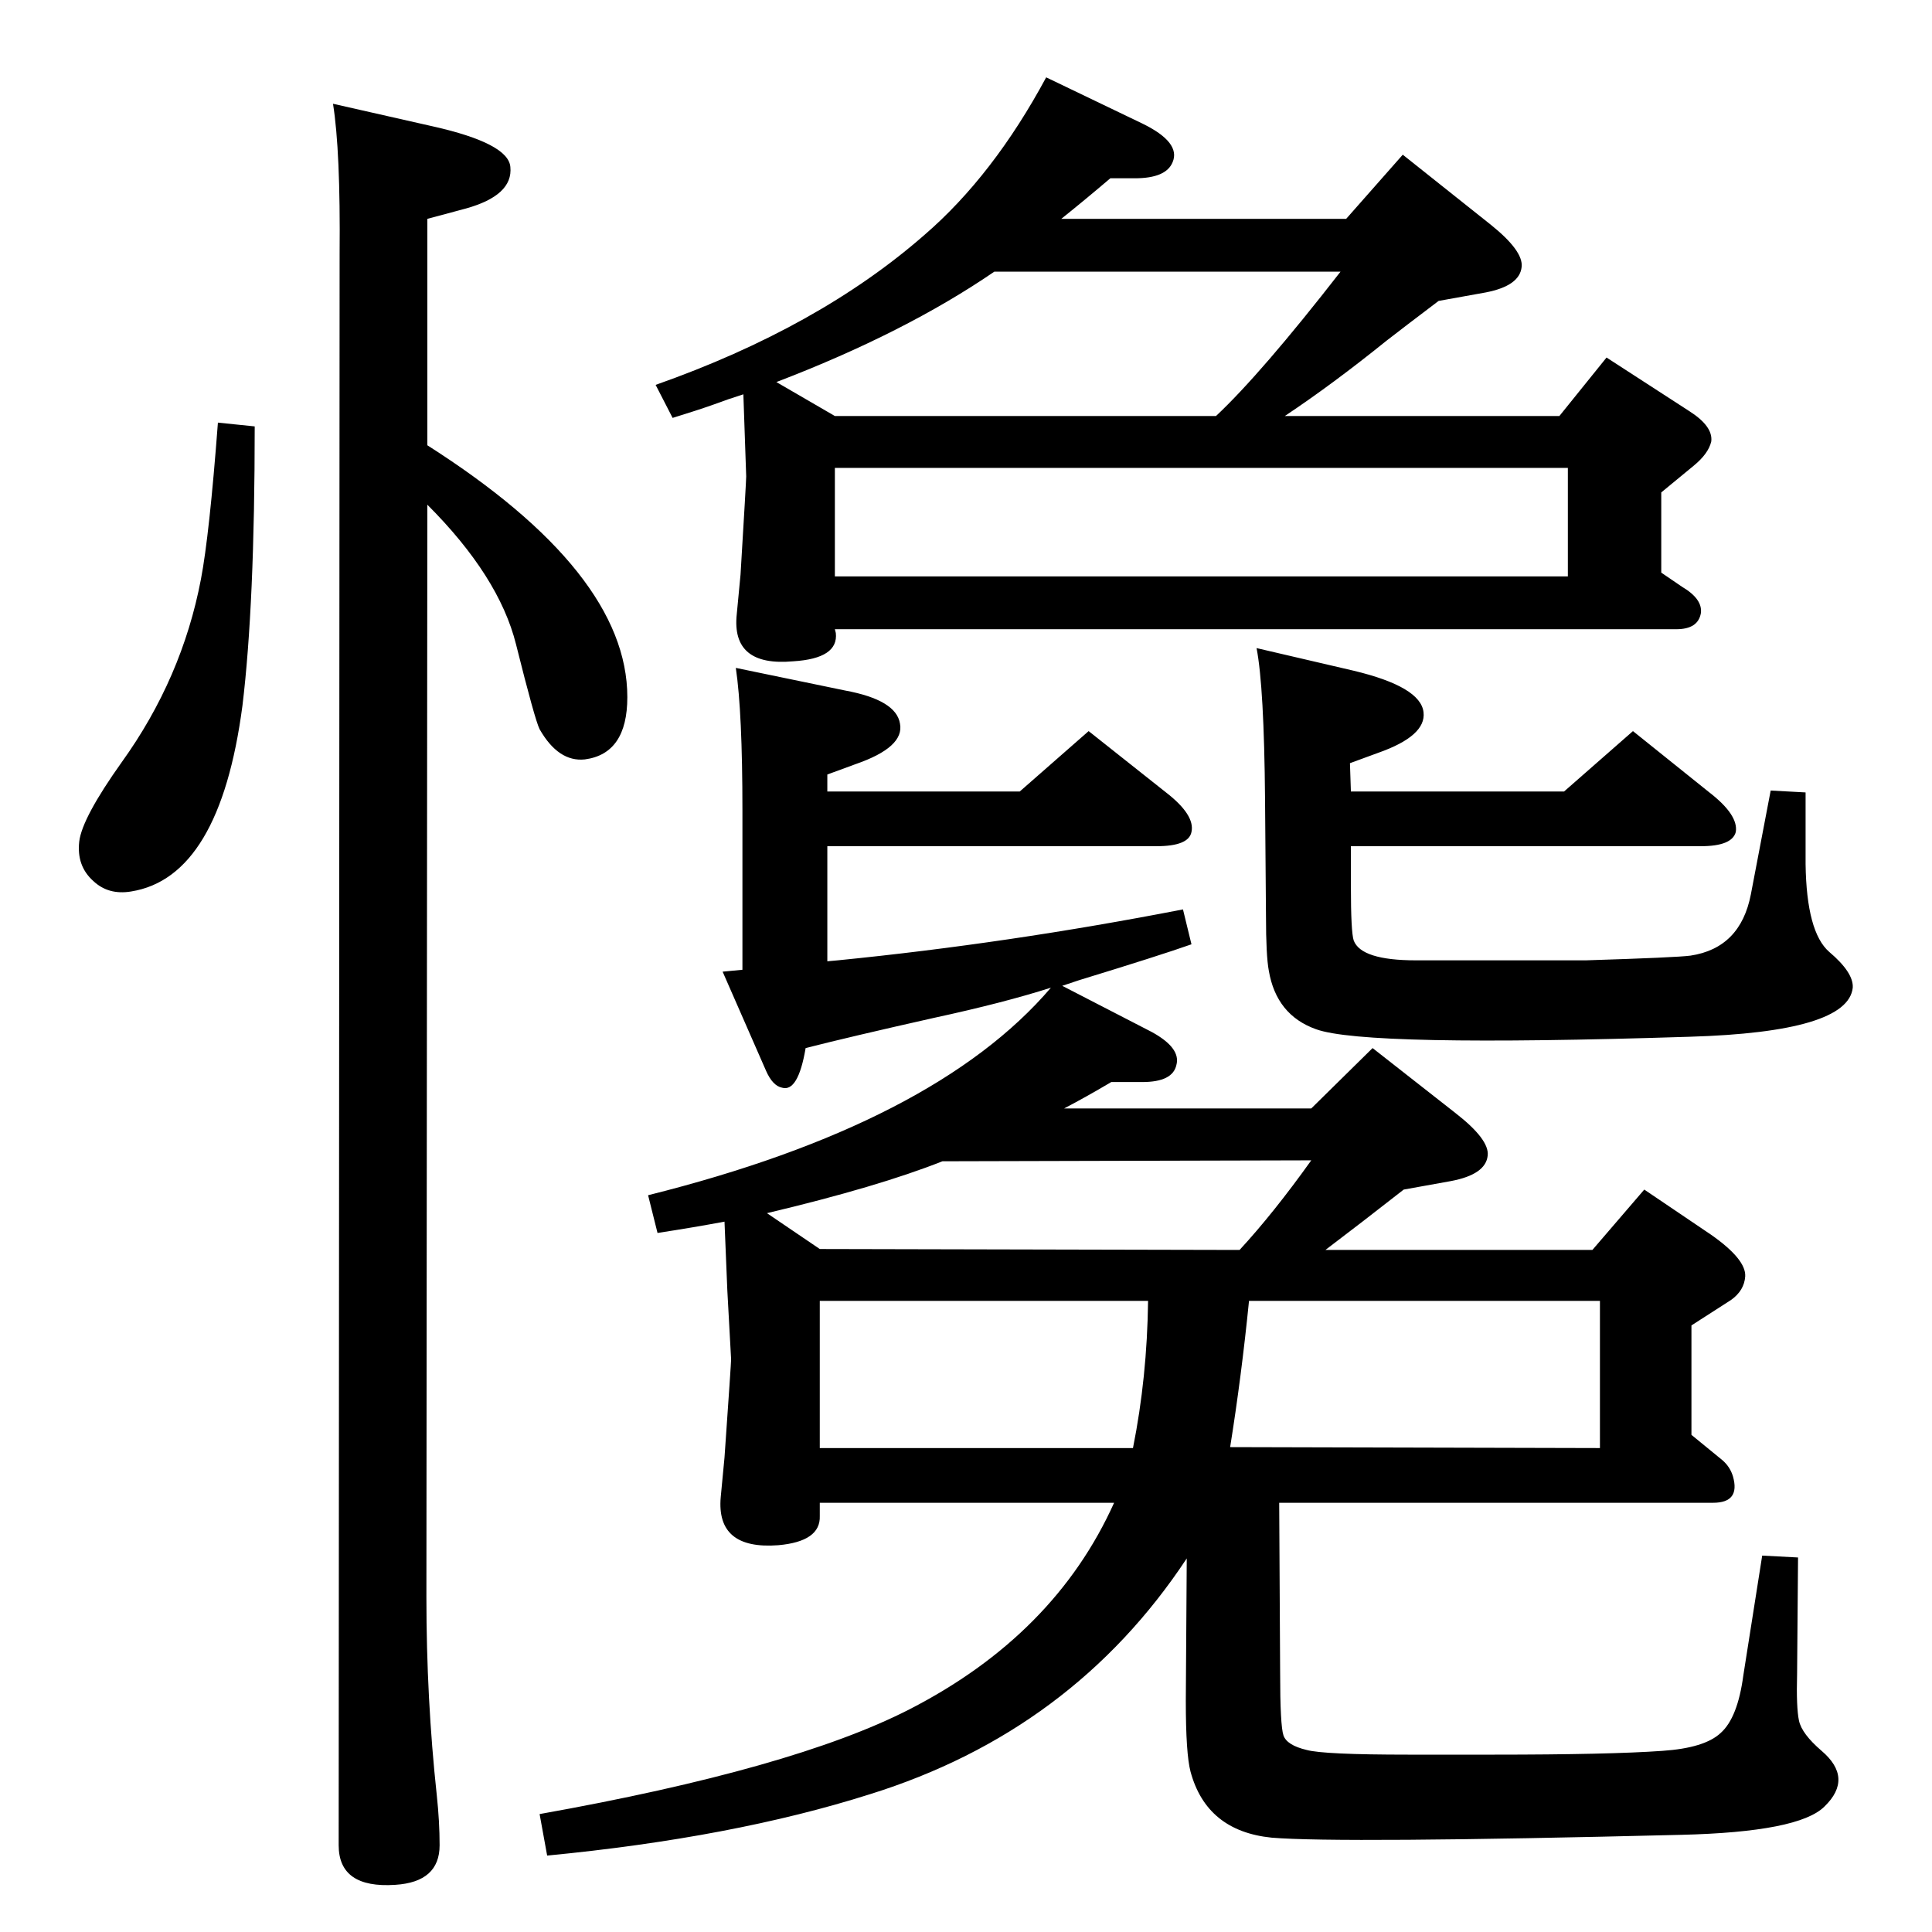 <?xml version="1.0" standalone="no"?>
<!DOCTYPE svg PUBLIC "-//W3C//DTD SVG 1.1//EN" "http://www.w3.org/Graphics/SVG/1.1/DTD/svg11.dtd" >
<svg xmlns="http://www.w3.org/2000/svg" xmlns:xlink="http://www.w3.org/1999/xlink" version="1.1" viewBox="0 0 2048 2048">
  <g transform="matrix(1 0 0 -1 0 2048)">
   <path fill="currentColor"
d="M1362 1607h291l50 62l88 -57q25 -16 23 -32q-3 -13 -19 -26l-34 -28v-85l22 -15q22 -13 20 -28q-3 -17 -26 -17h-892l1 -4q3 -27 -45 -30q-66 -6 -60 50l4 42q6 99 6 104l-3 87q-16 -5 -32 -11q-17 -6 -43 -14l-18 35q173 61 285 159q73 63 129 167l102 -49
q41 -20 32 -41q-7 -17 -40 -17h-26q-27 -23 -52 -43h302l60 68l93 -74q35 -28 33 -45q-2 -20 -38 -27l-50 -9q-37 -28 -55 -42q-57 -46 -108 -80zM1289 1607q48 45 132 153h-367q-95 -65 -231 -117l62 -36h404zM885 1437h777v115h-777v-115zM231 1600l39 -4q0 -189 -13 -296
q-24 -182 -118 -197q-24 -4 -40 11q-18 16 -15 42q3 25 45 84q64 89 84 194q9 47 18 166zM453 1576q212 -135 212 -267q0 -60 -45 -66q-28 -3 -48 32q-5 10 -25 90q-18 72 -94 148l-1 -1158q0 -108 11 -210q3 -28 3 -53q0 -39 -47 -42q-60 -4 -60 42l1 1687q1 109 -7 159
l106 -24q80 -18 82 -43q3 -30 -47 -44l-41 -11v-240zM1128 873h262l65 64l88 -69q36 -28 34 -45q-2 -20 -39 -27l-50 -9q-46 -36 -83 -64h283l55 64l71 -48q37 -26 36 -44q-1 -15 -15 -25l-42 -27v-116l33 -27q8 -7 11 -17q8 -28 -21 -28h-460l1 -180q0 -56 3.5 -66.5
t24.5 -15.5q18 -5 108 -5h90q123 0 179 4q45 3 62 19q18 16 24 61l20 127l38 -2l-1 -123q-1 -36 2 -50t24 -32q34 -29 3 -59q-27 -27 -152 -30q-362 -9 -434 -3q-69 7 -86 70q-5 19 -5 75l1 151q-121 -183 -336 -250q-145 -46 -342 -65l-8 44q269 48 392 111q154 79 217 219
h-312v-14q1 -27 -44 -31q-66 -5 -61 51l4 42q7 100 7 104l-4 73q-2 50 -3 73q-32 -6 -71 -12l-10 40q304 76 427 220q-50 -16 -124 -32q-89 -20 -136 -32q-8 -47 -25 -42q-10 2 -17 18l-46 105l21 2v169q0 104 -7 151l116 -24q54 -10 58 -35q5 -25 -47 -43l-30 -11v-18h204
l73 64l82 -65q31 -24 27 -42q-3 -15 -37 -15h-349v-122l11 1q181 18 366 54l9 -37q-34 -12 -119 -38l-18 -6l95 -49q31 -17 26 -35q-4 -18 -36 -18h-33q-27 -16 -50 -28zM999 817q-68 -27 -186 -55l56 -38l445 -1q36 39 76 95zM869 513h332q15 75 16 156h-348v-156z
M1324 669q-8 -80 -20 -155l392 -1v156h-372zM1432 1209h226l73 64l81 -65q31 -24 28 -42q-4 -15 -37 -15h-371v-42q0 -49 3 -58q8 -21 66 -21h180q96 3 111 5q53 8 64 65l21 110l37 -2v-76q1 -72 25 -93q26 -22 25 -38q-5 -47 -173 -52q-344 -11 -396 8q-42 15 -50 62
q-3 16 -3 58l-1 124q-1 119 -9 160l103 -24q71 -17 74 -44q3 -25 -48 -43l-30 -11z" />
  </g>

</svg>
